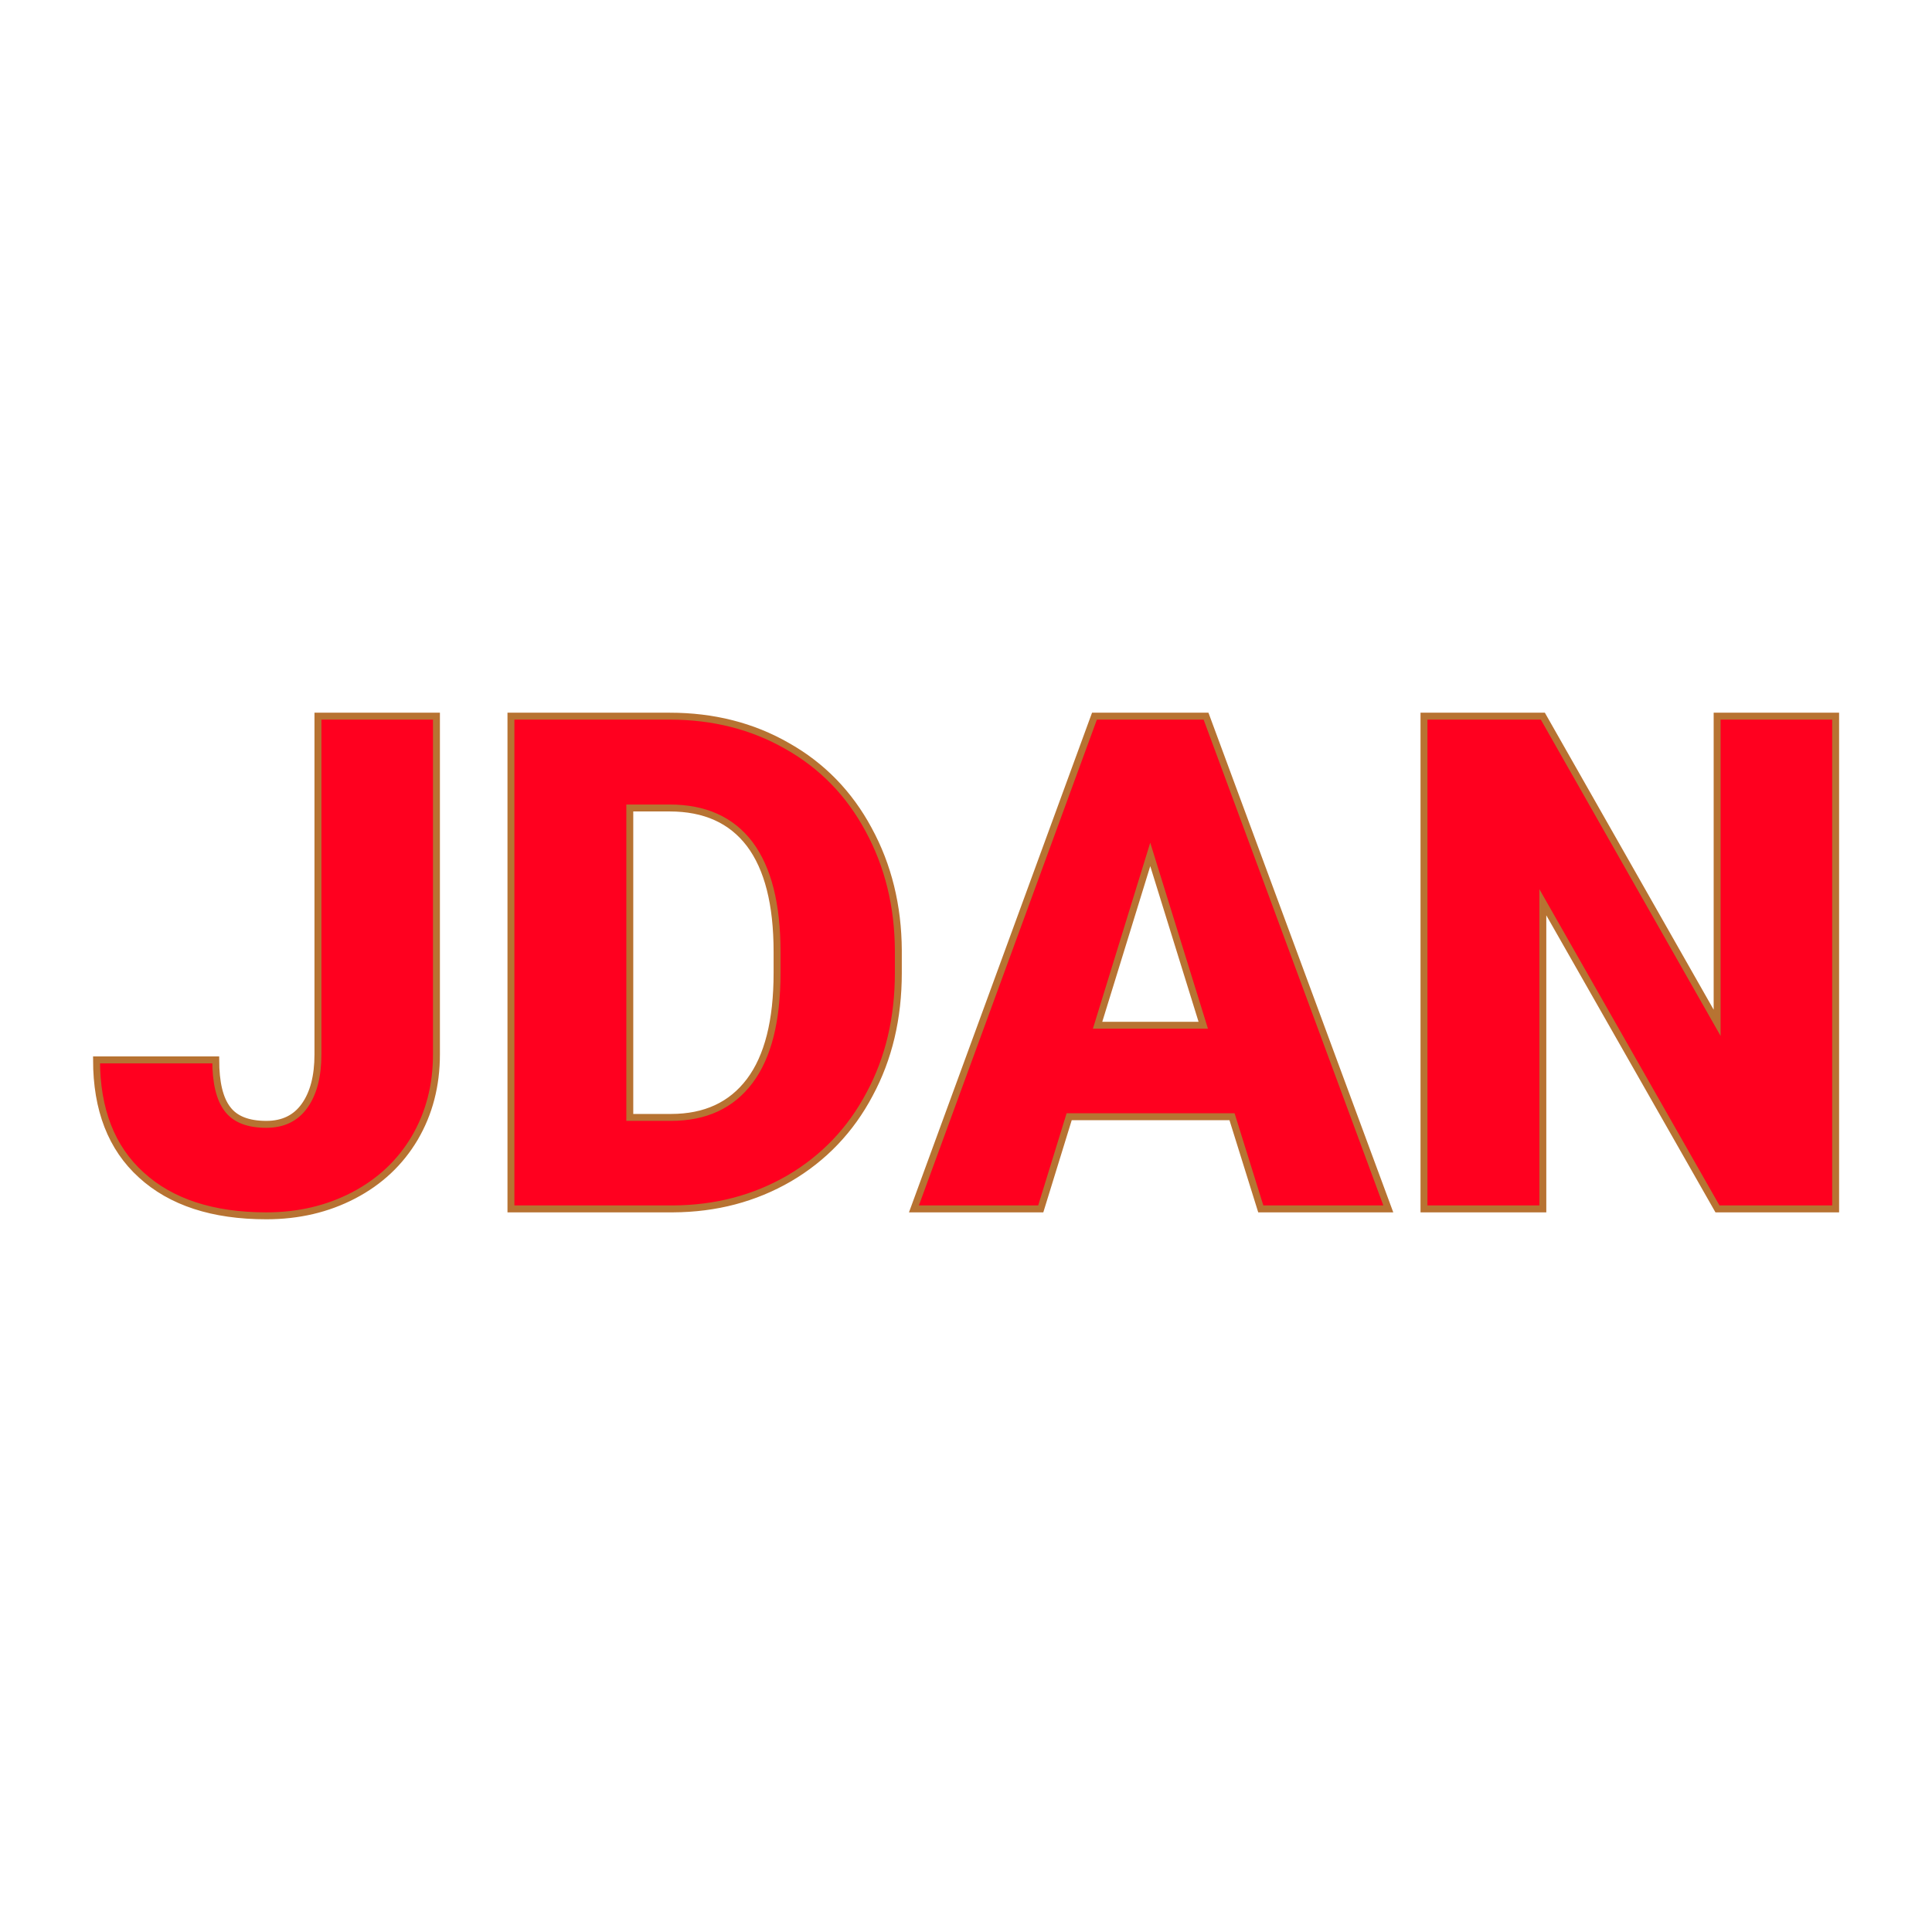 <svg xmlns="http://www.w3.org/2000/svg" version="1.1" xmlns:xlink="http://www.w3.org/1999/xlink" width="200" height="200"><svg xmlns="http://www.w3.org/2000/svg" version="1.1" xmlns:xlink="http://www.w3.org/1999/xlink" viewBox="0 0 200 200"><rect width="200" height="200" fill="url('#gradient')"></rect><defs><linearGradient id="SvgjsLinearGradient1001" gradientTransform="rotate(45 0.5 0.5)"><stop offset="0%" stop-color="#ffffff"></stop><stop offset="100%" stop-color="#796b73"></stop></linearGradient></defs><g><g fill="#ff001f" transform="matrix(3.587,0,0,3.587,8.737,125.144)" stroke="#b77332" stroke-width="0.2"><path d="M6.74-4.46L6.74-14.22L10.16-14.22L10.16-4.46Q10.16-3.11 9.53-2.04Q8.90-0.98 7.77-0.39Q6.64 0.20 5.25 0.20L5.25 0.20Q2.93 0.20 1.64-0.98Q0.35-2.15 0.35-4.30L0.35-4.30L3.79-4.30Q3.79-3.32 4.13-2.88Q4.46-2.44 5.25-2.44L5.25-2.44Q5.97-2.44 6.35-2.97Q6.74-3.51 6.74-4.46L6.74-4.46ZM16.99 0L12.31 0L12.31-14.22L16.89-14.22Q18.78-14.22 20.28-13.36Q21.79-12.51 22.63-10.95Q23.48-9.39 23.49-7.46L23.49-7.46L23.49-6.81Q23.49-4.85 22.66-3.31Q21.84-1.76 20.34-0.88Q18.84-0.01 16.99 0L16.99 0ZM16.89-11.57L15.74-11.57L15.74-2.64L16.93-2.64Q18.41-2.64 19.20-3.69Q19.99-4.74 19.99-6.81L19.99-6.81L19.99-7.42Q19.99-9.48 19.20-10.53Q18.41-11.57 16.89-11.57L16.89-11.57ZM33.95 0L33.12-2.66L28.42-2.66L27.60 0L23.94 0L29.15-14.22L32.37-14.22L37.63 0L33.95 0ZM30.76-10.23L29.24-5.30L32.29-5.30L30.76-10.23ZM50.54-14.22L50.54 0L47.13 0L42.09-8.85L42.09 0L38.66 0L38.66-14.22L42.09-14.22L47.12-5.37L47.12-14.22L50.54-14.22Z"></path></g></g></svg><style>@media (prefers-color-scheme: light) { :root { filter: none; } }
@media (prefers-color-scheme: dark) { :root { filter: none; } }
</style></svg>